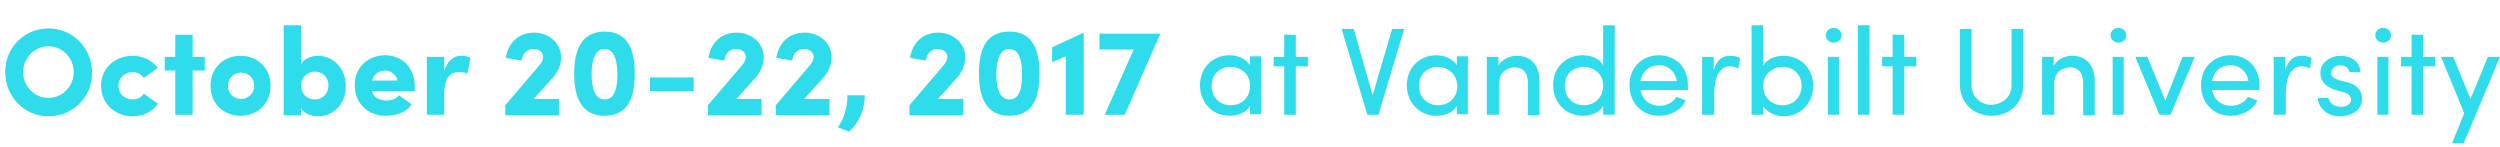 <svg xmlns="http://www.w3.org/2000/svg" viewBox="0 0 475 28"><style>.st0{fill:#2EDCEB;}</style><path class="st0" d="M9.2 5.4c4.6 0 8.3 3.7 8.3 8.4 0 4.6-3.6 8.3-8.3 8.3-4.6 0-8.2-3.8-8.2-8.3-.1-4.7 3.6-8.4 8.2-8.4zm0 13.2c2.7 0 4.8-2.2 4.8-4.9s-2.1-4.9-4.8-4.9c-2.7 0-4.8 2.2-4.8 4.9s2.1 4.9 4.8 4.9zM25.2 10.6c2 0 3.7.9 4.8 2.3l-2.7 1.9c-.4-.7-1.3-1.1-2.1-1.1-1.4 0-2.7 1-2.7 2.6s1.3 2.6 2.7 2.6c.9 0 1.7-.4 2.1-1.1l2.7 1.9c-1 1.5-2.8 2.4-4.8 2.4-3.2 0-6-2.3-6-5.8s2.8-5.7 6-5.7zM38.9 10.8v2.6h-2.3v8.4h-3.3v-8.4h-2v-2.6h2V6.6h3.3v4.2h2.3zM40 16.3c0-3.5 2.6-5.7 5.7-5.7s5.7 2.2 5.7 5.7-2.6 5.7-5.7 5.7-5.7-2.2-5.7-5.7zm8.3 0c0-1.5-1.1-2.5-2.5-2.5-1.3 0-2.5 1-2.5 2.5s1.1 2.5 2.5 2.5c1.3 0 2.5-1 2.5-2.5zM53.9 21.8v-17h3.3v7.4c.5-1 1.9-1.6 3.2-1.6 2.8 0 5.3 2.2 5.3 5.8 0 3.5-2.5 5.7-5.3 5.7-1.4 0-2.7-.6-3.2-1.6v1.4h-3.3zm5.9-2.9c1.4 0 2.6-1 2.6-2.7 0-1.6-1.2-2.6-2.6-2.6-1.3 0-2.6 1-2.6 2.6 0 1.7 1.2 2.7 2.6 2.7zM78.2 19.8c-1.1 1.7-3.2 2.2-5 2.2-3.2 0-5.8-2.3-5.8-5.8s2.6-5.7 5.8-5.7c3.1 0 5.6 2.3 5.6 5.8v1h-8.1c.2 1.3 1.6 1.8 2.7 1.8.9 0 1.9-.3 2.4-1l2.4 1.7zm-2.7-4.5c-.2-1.3-1.4-1.9-2.3-1.9s-2.2.5-2.5 1.9h4.8zM84.4 21.8h-3.3v-11h3.3v2.7c.6-2.1 2-2.9 3.1-2.9.8 0 1.4.1 1.9.4l-.6 3c-.6-.3-1.2-.3-1.7-.3-1.9 0-2.7 1.5-2.7 4.4v3.7zM96 21.8V20l6.4-7.5c.5-.5.8-1.2.8-1.7 0-.8-.7-1.5-1.9-1.5s-2 .9-2.2 2.2l-3-.5c.5-3 2.5-4.8 5.4-4.8 2.7 0 5.1 1.9 5.1 4.7 0 1.5-.7 2.9-1.6 3.9l-3.6 4h4.8v3.1H96zM114.9 6c4.5 0 5.7 3.6 5.7 8s-1.2 8-5.7 8-5.8-3.6-5.8-8 1.3-8 5.8-8zm0 12.9c1.9 0 2.4-2.2 2.4-4.8 0-2.6-.6-4.8-2.4-4.8-1.9 0-2.5 2.2-2.5 4.8 0 2.6.6 4.8 2.5 4.8zM123.5 14.7h8.3v2.6h-8.3v-2.6zM134.5 21.8V20l6.4-7.5c.5-.5.8-1.2.8-1.7 0-.8-.7-1.5-1.9-1.5s-2 .9-2.2 2.2l-3-.5c.5-3 2.5-4.8 5.4-4.8 2.7 0 5.1 1.9 5.1 4.7 0 1.5-.7 2.9-1.6 3.9l-3.6 4h4.8v3.1h-10.2zM147.4 21.8V20l6.4-7.5c.5-.5.8-1.2.8-1.7 0-.8-.7-1.5-1.9-1.5s-2 .9-2.2 2.2l-3-.5c.5-3 2.5-4.8 5.4-4.8 2.7 0 5.1 1.9 5.1 4.7 0 1.5-.7 2.9-1.6 3.9l-3.6 4h4.8v3.1h-10.2zM159.2 24.2c1-1.4 1.9-3.8 1.8-6.1h3.3c0 3.7-1.9 6-3 6.9l-2.1-.8zM172.8 21.8V20l6.4-7.5c.5-.5.8-1.2.8-1.7 0-.8-.7-1.5-1.9-1.5s-2 .9-2.2 2.2l-3-.5c.5-3 2.5-4.8 5.4-4.8 2.7 0 5.1 1.9 5.1 4.7 0 1.5-.7 2.9-1.6 3.9l-3.6 4h4.8v3.1h-10.2zM191.8 6c4.5 0 5.7 3.6 5.7 8s-1.2 8-5.7 8-5.8-3.6-5.8-8 1.2-8 5.8-8zm0 12.9c1.9 0 2.4-2.2 2.4-4.8 0-2.6-.6-4.8-2.4-4.8-1.9 0-2.5 2.2-2.5 4.8 0 2.6.6 4.8 2.5 4.8zM205.8 21.8h-3.3V10.7l-2.6 1.1V9l6-2.8v15.6zM220.5 6.3l-6.8 15.5h-3.8l5.5-12.4h-6.5v-3h11.6zM237.5 20.1c-.7 1.3-2.3 1.9-3.9 1.9-3 0-5.6-2.3-5.6-5.8s2.6-5.7 5.6-5.7c1.5 0 3.1.6 3.9 1.9v-1.7h2.1v11h-2.1v-1.6zm-3.7-7.4c-2 0-3.6 1.4-3.6 3.6s1.6 3.7 3.6 3.7 3.7-1.3 3.7-3.7c0-2.4-1.9-3.6-3.7-3.6zM248.5 10.8v1.8h-2.3v9.2H244v-9.2h-2v-1.8h2V6.6h2.2v4.2h2.3zM260.8 18.1l3.7-12.6h2.3l-4.9 16.3h-2.1l-4.9-16.3h2.3l3.6 12.6zM276.8 20.1c-.7 1.3-2.3 1.9-3.9 1.9-3 0-5.6-2.3-5.6-5.8s2.6-5.7 5.6-5.7c1.5 0 3.1.6 3.9 1.9v-1.7h2.1v11h-2.1v-1.6zm-3.6-7.4c-2 0-3.6 1.4-3.6 3.6s1.6 3.7 3.6 3.7 3.7-1.3 3.7-3.7c-.1-2.4-2-3.6-3.7-3.6zM284.7 21.8h-2.2v-11h2.2v1.7c.7-1.3 2.2-1.9 3.5-1.9 2.7 0 4.3 1.8 4.3 4.9v6.4h-2.2v-6.2c0-1.8-.9-2.9-2.4-2.9-1.6 0-3.1.9-3.1 3.2v5.8zM304.6 20.1c-.7 1.3-2.3 1.9-3.9 1.9-3 0-5.6-2.3-5.6-5.8s2.5-5.7 5.6-5.7c1.6 0 3.2.6 3.9 1.9V4.8h2.2v17h-2.2v-1.7zm-3.7-7.4c-2 0-3.6 1.4-3.6 3.6s1.6 3.7 3.6 3.7c1.9 0 3.7-1.3 3.7-3.7 0-2.4-1.9-3.6-3.7-3.6zM320.7 17.1h-9c.3 1.8 1.7 3 3.6 3 1.3 0 2.6-.6 3.2-1.7.6.2 1.3.5 1.8.7-.9 1.9-3 2.9-5.1 2.9-3.1 0-5.6-2.3-5.6-5.8s2.5-5.7 5.6-5.7 5.5 2.2 5.5 5.7v.9zm-2.1-1.7c-.3-1.8-1.6-3-3.4-3-1.8 0-3.2 1.1-3.5 3h6.9zM325.6 21.8h-2.2v-11h2.2v2.5c.6-1.9 1.6-2.7 3.1-2.7.8 0 1.6.2 1.9.4l-.3 2c-.6-.3-1.2-.4-1.6-.4-2.1 0-3 2.3-3 5.2v4zM335 21.8h-2.2v-17h2.2v7.7c.7-1.3 2.3-1.9 3.9-1.9 3 0 5.6 2.2 5.6 5.7s-2.6 5.8-5.6 5.8c-1.5 0-3.1-.7-3.9-1.9v1.6zm3.7-1.8c2 0 3.6-1.5 3.6-3.7s-1.6-3.6-3.6-3.6c-1.8 0-3.7 1.3-3.7 3.6s1.7 3.7 3.7 3.7zM348.4 5.3c.8 0 1.5.6 1.5 1.4 0 .8-.7 1.4-1.5 1.4s-1.5-.6-1.5-1.4c0-.8.7-1.4 1.5-1.4zm1 5.5h-2.1v11h2.1v-11zM355.2 4.8v17H353v-17h2.2zM364.1 10.8v1.8h-2.3v9.2h-2.2v-9.2h-2v-1.8h2V6.6h2.2v4.2h2.3zM382.2 16.2V5.5h2.2v10.7c0 3.5-2.7 5.8-6 5.8-3.2 0-6-2.3-6-5.8V5.5h2.2v10.7c0 2.2 1.7 3.7 3.7 3.7s3.9-1.4 3.9-3.7zM390.2 21.8H388v-11h2.2v1.7c.7-1.3 2.2-1.9 3.5-1.9 2.7 0 4.3 1.8 4.3 4.9v6.4h-2.2v-6.2c0-1.8-.9-2.9-2.4-2.9-1.6 0-3.1.9-3.1 3.2v5.8zM402.5 5.3c.8 0 1.5.6 1.5 1.4 0 .8-.7 1.4-1.5 1.4s-1.5-.6-1.5-1.4c0-.8.7-1.4 1.5-1.4zm1 5.5h-2.1v11h2.1v-11zM408 10.8l3.4 8.3 3.3-8.3h2.3l-4.6 11h-2.1l-4.6-11h2.3zM429.3 17.1h-9c.3 1.8 1.7 3 3.6 3 1.3 0 2.6-.6 3.2-1.7.6.2 1.3.5 1.8.7-.9 1.9-3 2.9-5.1 2.9-3.1 0-5.6-2.3-5.6-5.8s2.5-5.7 5.6-5.7 5.5 2.2 5.5 5.7v.9zm-2.1-1.7c-.3-1.8-1.6-3-3.4-3-1.8 0-3.2 1.1-3.5 3h6.9zM434.2 21.8H432v-11h2.2v2.5c.6-1.9 1.6-2.7 3.1-2.7.8 0 1.6.2 1.9.4l-.3 2c-.6-.3-1.2-.4-1.6-.4-2.1 0-3 2.3-3 5.2v4zM440.9 13.4c.2-1.6 1.9-2.8 3.8-2.8s3.6.9 3.8 3.1h-2.1c-.1-.8-.9-1.3-1.7-1.3-.8 0-1.5.4-1.7 1-.1.4-.1.6 0 .9.2.4.7.7 1.3.9l1.6.4c2.3.6 2.9 2 2.9 3.2 0 2.1-2 3.3-4.3 3.3-2 0-4-1.3-4.1-3.5h2c.1.5.4 1 .9 1.3.5.3 1 .4 1.7.4 1-.1 1.7-.6 1.7-1.4 0-.8-.7-1.2-1.5-1.4l-1.5-.4c-1.9-.7-3-1.7-2.8-3.7zM452.8 5.3c.8 0 1.5.6 1.5 1.4 0 .8-.7 1.4-1.5 1.4s-1.5-.6-1.5-1.4c0-.8.7-1.4 1.5-1.4zm1 5.5h-2.1v11h2.1v-11zM462.7 10.8v1.8h-2.3v9.2h-2.2v-9.2h-2v-1.8h2V6.6h2.2v4.2h2.3zM465.9 27.2l2.3-5.7-4.4-10.7h2.3l3.3 8 3.3-8h2.3l-6.9 16.4h-2.2z"/></svg>